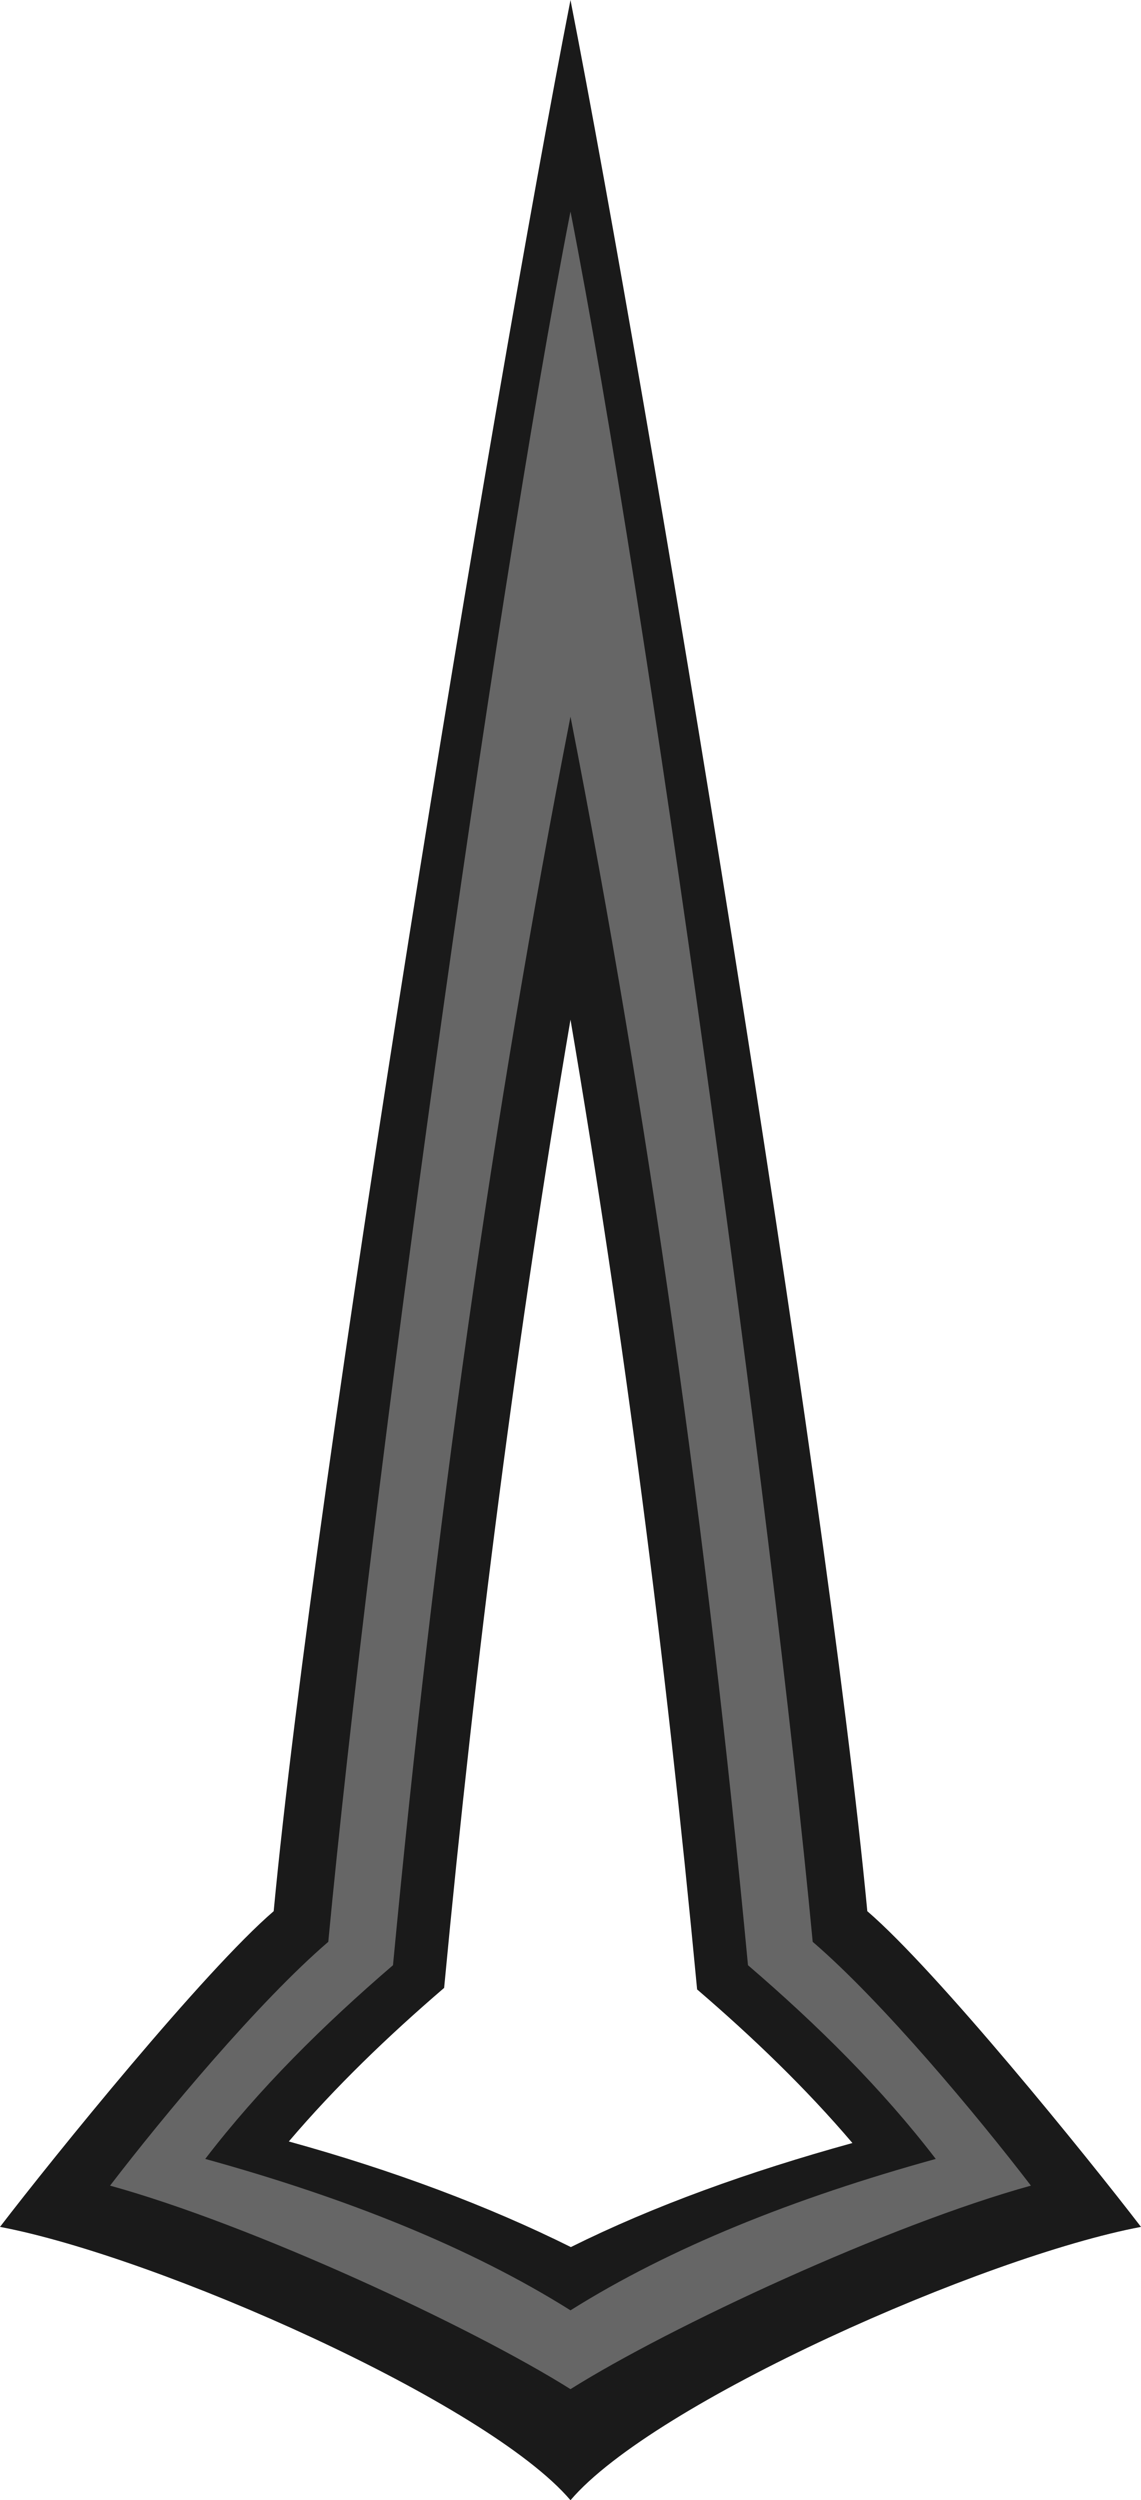 <?xml version="1.0" encoding="UTF-8" standalone="no"?>
<svg
   xmlns="http://www.w3.org/2000/svg"
   id="svg8"
   version="1.1"
   viewBox="0 0 60.233 131.946">
  <defs
     id="defs2">
    <style
       type="text/css"
       id="style10">
    .fil0 {fill:#1A1A1A}
    .fil1 {fill:#666666}
  </style>
    <style
       type="text/css"
       id="style51">
    .fil0 {fill:#1A1A1A}
    .fil1 {fill:#666666}
  </style>
  </defs>
  <g
     transform="translate(-132.535,62.435)"
     id="layer1">
    <g
       transform="matrix(0.01,0,0,0.01,9.596,-177.596)"
       id="g72"
       style="clip-rule:evenodd;fill-rule:evenodd;image-rendering:optimizeQuality;shape-rendering:geometricPrecision;text-rendering:geometricPrecision">
      <g
         id="Camada_x0020_1">
  <path
   class="fil0"
   d="m 15305.52,24710.75 c 440.63,-517.56 2183.59,-1286.25 3011.64,-1442.5 -284.64,-371.23 -1077.17,-1350.26 -1444.76,-1666.02 -216.49,-2292.14 -1156.49,-7987.48 -1566.88,-10086.1 -410.39,2098.62 -1350.39,7793.96 -1566.87,10086.1 -367.59,315.76 -1160.13,1294.79 -1444.77,1666.02 828.06,156.25 2571.01,924.94 3011.64,1442.5 z m 0,-7813.66 c -280.12,1648.82 -500.62,3347.6 -667.03,5109.88 -296.44,254.64 -574.3,521.95 -819.9,810.48 550.7,152.11 1053.45,340.73 1488.94,557.35 435.49,-216.62 935.61,-397.09 1486.3,-549.19 -245.6,-288.53 -523.46,-555.84 -819.89,-810.48 -166.42,-1762.28 -388.3,-3469.22 -668.42,-5118.04 z"
   id="path56" />

  <path
   class="fil1"
   d="m 15305.52,15297.96 c 410.39,2098.62 720.5,4297.14 936.99,6589.28 367.59,315.76 706.57,651.1 991.2,1022.33 -748.36,206.7 -1401.09,467.86 -1928.19,799.06 -527.1,-331.2 -1179.83,-592.36 -1928.19,-799.06 284.64,-371.23 623.61,-706.57 991.2,-1022.33 216.49,-2292.14 526.6,-4490.66 936.99,-6589.28 z m 0,-2665.63 c 410.39,2098.62 1062.11,6839.4 1278.6,9131.54 367.59,315.76 867.33,915.4 1151.97,1286.63 -748.36,206.7 -1903.47,742.84 -2430.57,1074.04 -527.1,-331.2 -1682.21,-867.34 -2430.57,-1074.04 284.64,-371.23 784.38,-970.87 1151.97,-1286.63 216.49,-2292.14 868.21,-7032.92 1278.6,-9131.54 z"
   id="path58" />

 </g>
    </g>
  </g>
</svg>
